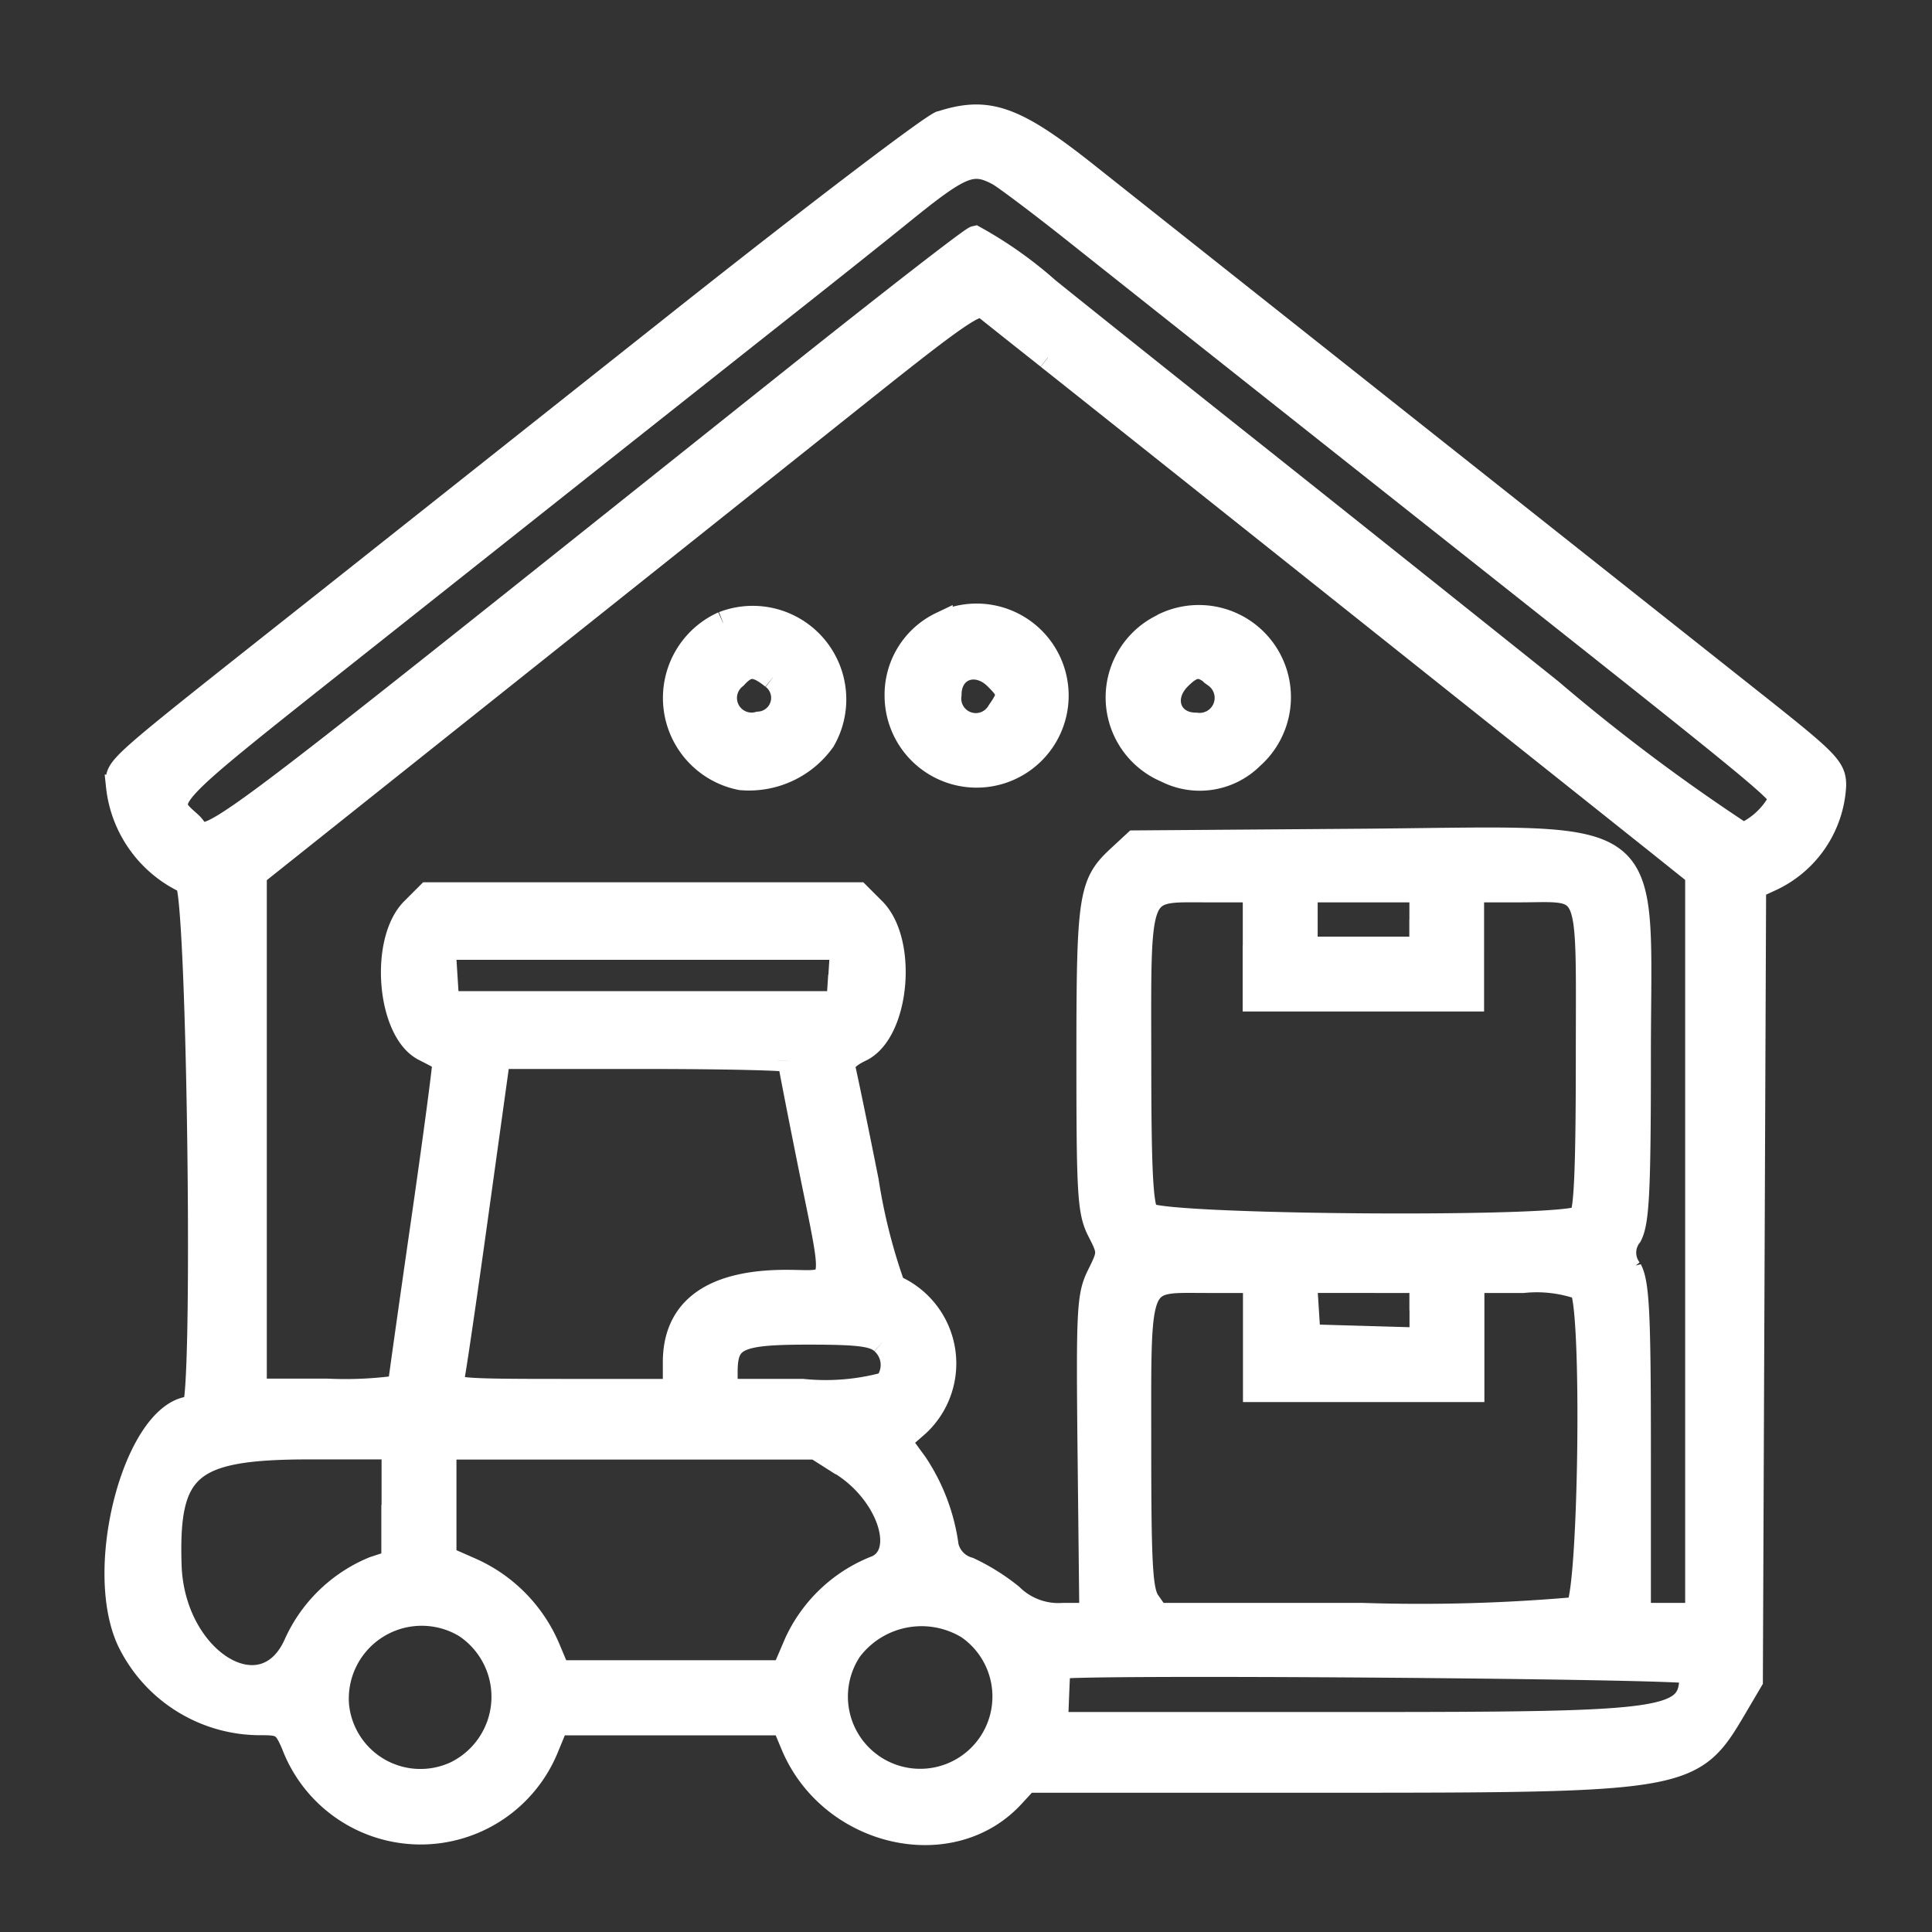 <svg xmlns="http://www.w3.org/2000/svg" width="50" height="50" viewBox="0 0 50 50">
  <rect x="0" y="0" width="50" height="50" fill="#333333" stroke="none"/>
  <g id="Group_300" data-name="Group 300" transform="translate(-605 -481)">
    <rect id="Rectangle_140" data-name="Rectangle 140" width="50" height="50" transform="translate(605 481)" fill="none"/>
    <path id="path0" d="M265.98,13.513c-.252.081-3.329,2.424-6.838,5.206s-7.65,6.064-9.2,7.293c-5.631,4.458-5.272,4.14-5.274,4.682a3.1,3.1,0,0,0,1.781,2.484c.315.1.49,13.6.176,13.6-1.436,0-2.571,4.065-1.681,6.02a3.786,3.786,0,0,0,3.463,2.156c.512,0,.588.053.8.549a3.535,3.535,0,0,0,6.569.1l.266-.646H261.9l.229.549c.979,2.345,4.1,3.071,5.709,1.328l.36-.391h7.754c9.36,0,9.48-.022,10.584-1.9l.412-.7.042-10.277.042-10.277.422-.175a2.849,2.849,0,0,0,1.65-2.442c0-.444-.165-.615-1.969-2.046l-8.882-7.037c-3.8-3.012-7.614-6.034-8.472-6.716-1.887-1.5-2.584-1.749-3.8-1.356m1.471,1.332c.179.1,1.094.786,2.034,1.534s4.485,3.558,7.878,6.245c11.114,8.8,10.425,8.232,10.273,8.516a1.985,1.985,0,0,1-.9.8,49.8,49.8,0,0,1-4.98-3.738c-2.619-2.093-6.232-4.974-8.028-6.4s-4.037-3.216-4.979-3.974a10.546,10.546,0,0,0-1.889-1.338c-.1.022-2.1,1.577-4.459,3.454-16.718,13.326-15.248,12.24-15.854,11.7-.717-.642-.827-.524,4.1-4.431l7.172-5.686c1.389-1.1,3.329-2.636,4.31-3.411s2.252-1.787,2.824-2.251c1.554-1.26,1.832-1.373,2.5-1.018m1.291,4.753c.776.614,4.422,3.515,8.1,6.445l7.692,6.126,1,.8V52.129h-1.487V47.886c0-3.513-.038-4.319-.227-4.682a.706.706,0,0,1,0-.877c.187-.363.227-1.165.227-4.646,0-6.135.639-5.643-7.274-5.586l-5.783.043-.4.371c-.763.7-.811,1.008-.811,5.24,0,3.538.027,3.965.28,4.462.275.539.275.56-.006,1.128-.267.538-.284.878-.243,4.685l.045,4.106h-.719a1.729,1.729,0,0,1-1.338-.495,5.442,5.442,0,0,0-1.1-.688.8.8,0,0,1-.565-.582,5.059,5.059,0,0,0-.813-2.151l-.419-.572.491-.431a2.171,2.171,0,0,0-.64-3.574,14.892,14.892,0,0,1-.689-2.73c-.293-1.472-.565-2.78-.6-2.907-.045-.153.1-.314.437-.474.961-.458,1.18-2.806.34-3.646l-.4-.4H252.7l-.4.4c-.818.818-.625,3.16.3,3.63.259.131.491.256.515.276s-.227,1.913-.557,4.2-.6,4.206-.6,4.253a9.993,9.993,0,0,1-1.858.087H248.23V32.981l6.5-5.178c3.576-2.848,7.773-6.192,9.328-7.432,2.359-1.88,2.863-2.222,3.048-2.071.123.1.859.685,1.636,1.3m-8.405,6.869a2.127,2.127,0,0,0,.46,4.027,2.371,2.371,0,0,0,2.144-.985,2.121,2.121,0,0,0-2.6-3.042m5.64.012a2.043,2.043,0,0,0-1.163,1.88,2.082,2.082,0,1,0,1.163-1.88m5.741.047A2.067,2.067,0,0,0,271.8,30.3a1.92,1.92,0,0,0,2.232-.351,2.084,2.084,0,0,0-2.316-3.423m-10.092,1.359a.657.657,0,0,1-.364,1.178.678.678,0,0,1-.6-1.188c.312-.345.525-.342.961.01m5.779.016c.358.358.363.433.066.859a.676.676,0,0,1-1.256-.435c0-.684.686-.928,1.19-.424m5.674-.052a.689.689,0,0,1-.5,1.241c-.68,0-.924-.687-.422-1.189.361-.362.562-.373.918-.052m1.015,6.963v1.412h5.648V33.4h1.2c1.917,0,1.774-.347,1.774,4.286,0,2.9-.048,4.027-.178,4.157-.326.326-10.958.248-11.209-.082-.152-.2-.2-1.122-.2-3.98-.006-4.583-.086-4.381,1.712-4.381h1.256v1.413m4.31-.669v.743h-2.972V33.4H278.4v.744m-15.042,1.449-.046.705H253.209l-.045-.705-.045-.706h10.289l-.045.706M262.053,37.8c0,.048.234,1.251.52,2.673.675,3.353.738,3.037-.6,3.037-1.913,0-2.894.709-2.894,2.092v.731h-2.908c-2.7,0-2.9-.019-2.837-.26.039-.144.325-2.083.633-4.311l.563-4.05h3.761c2.069,0,3.762.039,3.762.087m12.04,7.121v1.412h5.648V43.509h1.308a3.4,3.4,0,0,1,1.486.178c.347.346.244,8.1-.109,8.289a45.855,45.855,0,0,1-5.566.153h-5.278l-.231-.33c-.194-.277-.232-.923-.232-4.039,0-4.48-.093-4.251,1.733-4.251h1.241V44.92m4.31-.664v.748l-1.449-.042L275.5,44.92l-.045-.706-.045-.705H278.4v.748m-13.946.835a.772.772,0,0,1,.094,1.062,5.876,5.876,0,0,1-2.156.178h-1.977v-.471c0-.878.289-1.015,2.13-1.015,1.315,0,1.691.048,1.909.245m-12.66,4.2v1.474l-.5.165a3.814,3.814,0,0,0-2.012,1.933c-.82,1.907-3.175.46-3.257-2-.084-2.558.5-3.047,3.634-3.047H251.8v1.475m11.617-1.046c1.243.788,1.728,2.384.816,2.685a3.814,3.814,0,0,0-2.012,1.933l-.322.75h-5.891l-.181-.6a3.9,3.9,0,0,0-2.008-2.052l-.681-.3v-2.84h9.6l.676.429m-9.736,4.193a2.19,2.19,0,0,1-.257,3.781,2.157,2.157,0,0,1-3.064-1.766,2.187,2.187,0,0,1,3.321-2.016m12.994.026a2.17,2.17,0,1,1-3.04.584,2.306,2.306,0,0,1,3.04-.584m18.717,1.158c0,1.275-.352,1.328-8.861,1.328h-7.563l.028-.706c.015-.388.032-.722.037-.743.035-.136,16.36-.014,16.36.121" transform="translate(363.375 470.653)" fill="#fff" stroke="#fff" stroke-width="0.6" fill-rule="evenodd"/>
  </g>
</svg>
